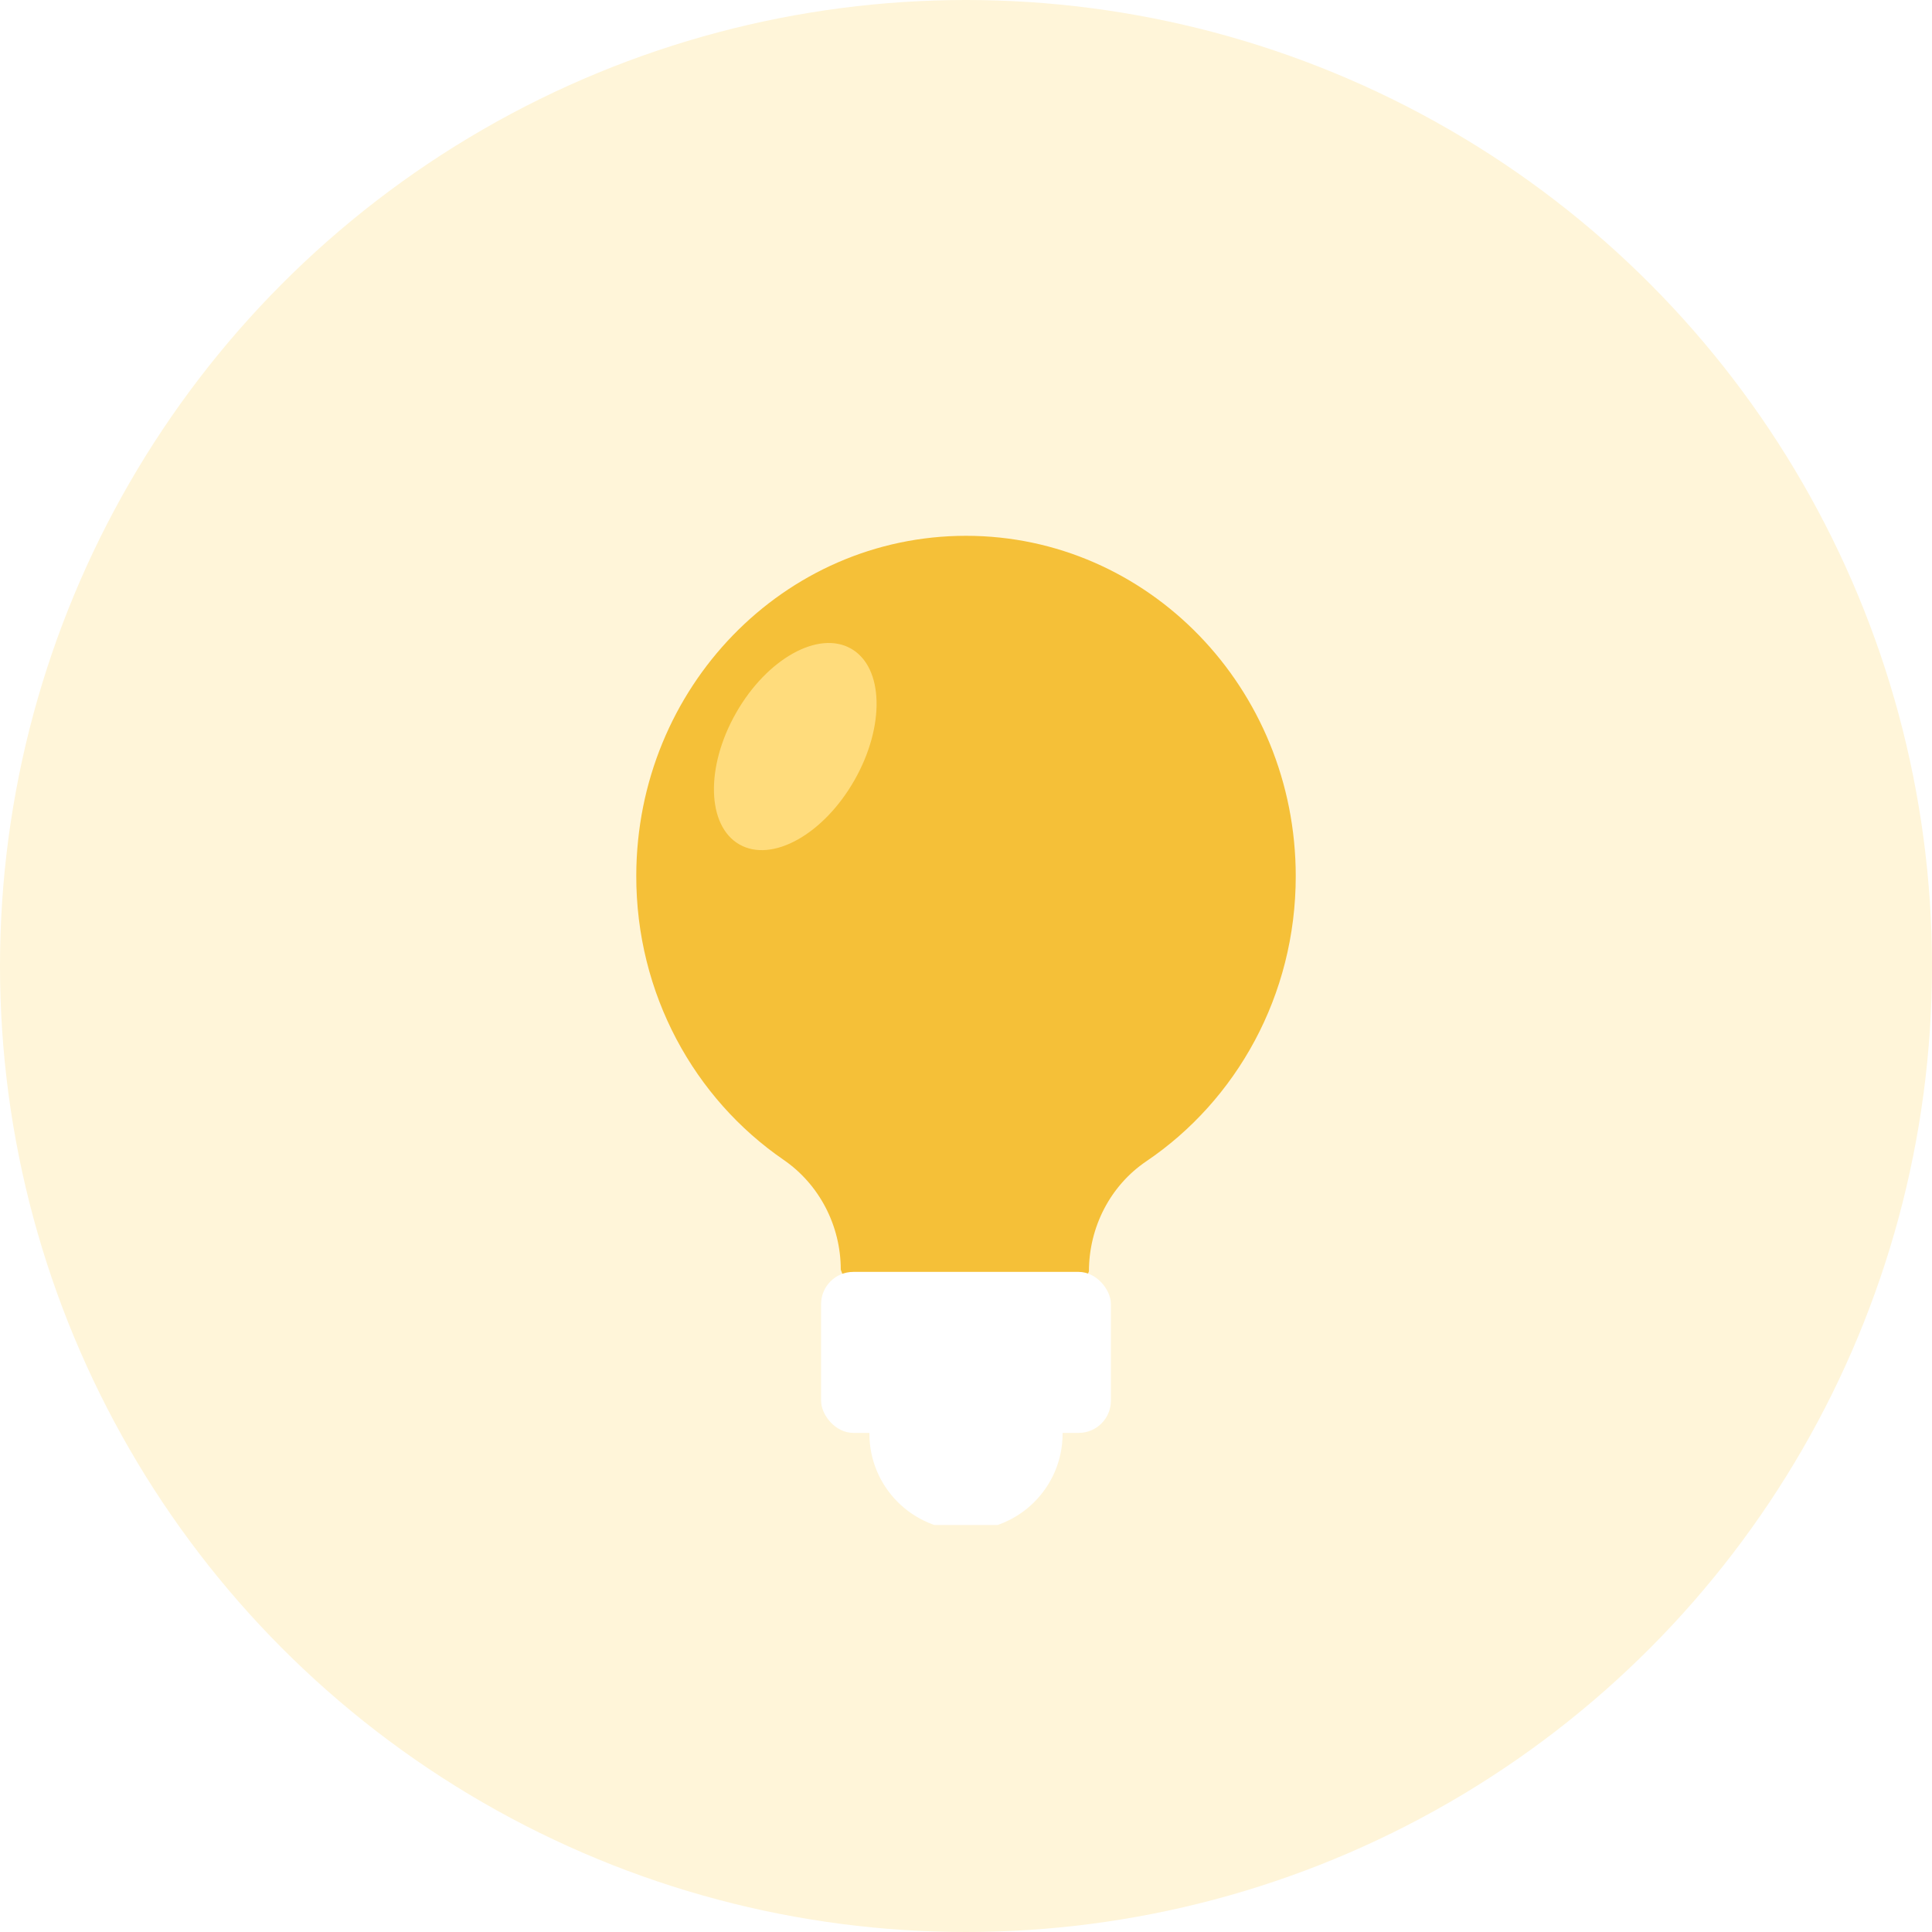 <svg width="120" height="120" viewBox="0 0 120 120" fill="none" xmlns="http://www.w3.org/2000/svg">
<circle cx="60" cy="60" r="60" fill="#FFF5D9"/>
<g filter="url(#filter0_d)">
<g clip-path="url(#clip0)">
<path d="M39.52 50.373C39.503 57.743 43.14 64.239 48.666 68.036C50.882 69.559 52.222 72.117 52.222 74.866L54.222 79.964H65.636L67.636 74.964C67.636 72.21 68.972 69.633 71.204 68.126C76.79 64.349 80.481 57.831 80.481 50.423C80.481 38.746 71.311 29.28 60.001 29.28C48.696 29.28 39.548 38.701 39.52 50.373Z" fill="#F5C038"/>
<path d="M60 91.049C56.686 91.049 54 88.363 54 85.049C54 81.735 56.686 79.049 60 79.049C63.314 79.049 66 81.735 66 85.049C66 88.363 63.314 91.049 60 91.049Z" fill="white"/>
<ellipse cx="49.395" cy="42.37" rx="4.229" ry="7" transform="rotate(29.684 49.395 42.37)" fill="#FFDC7C"/>
<rect x="51" y="75" width="18" height="10" rx="2" fill="white"/>
</g>
</g>
<defs>
<filter id="filter0_d" x="19.52" y="13.28" width="80.96" height="101.44" filterUnits="userSpaceOnUse" color-interpolation-filters="sRGB">
<feFlood flood-opacity="0" result="BackgroundImageFix"/>
<feColorMatrix in="SourceAlpha" type="matrix" values="0 0 0 0 0 0 0 0 0 0 0 0 0 0 0 0 0 0 127 0"/>
<feOffset dy="4"/>
<feGaussianBlur stdDeviation="10"/>
<feColorMatrix type="matrix" values="0 0 0 0 0.941 0 0 0 0 0.82 0 0 0 0 0.471 0 0 0 1 0"/>
<feBlend mode="normal" in2="BackgroundImageFix" result="effect1_dropShadow"/>
<feBlend mode="normal" in="SourceGraphic" in2="effect1_dropShadow" result="shape"/>
</filter>
<clipPath id="clip0">
<rect width="40.96" height="61.44" fill="white" transform="matrix(-1 0 0 1 80.481 29.28)"/>
</clipPath>
</defs>
</svg>

